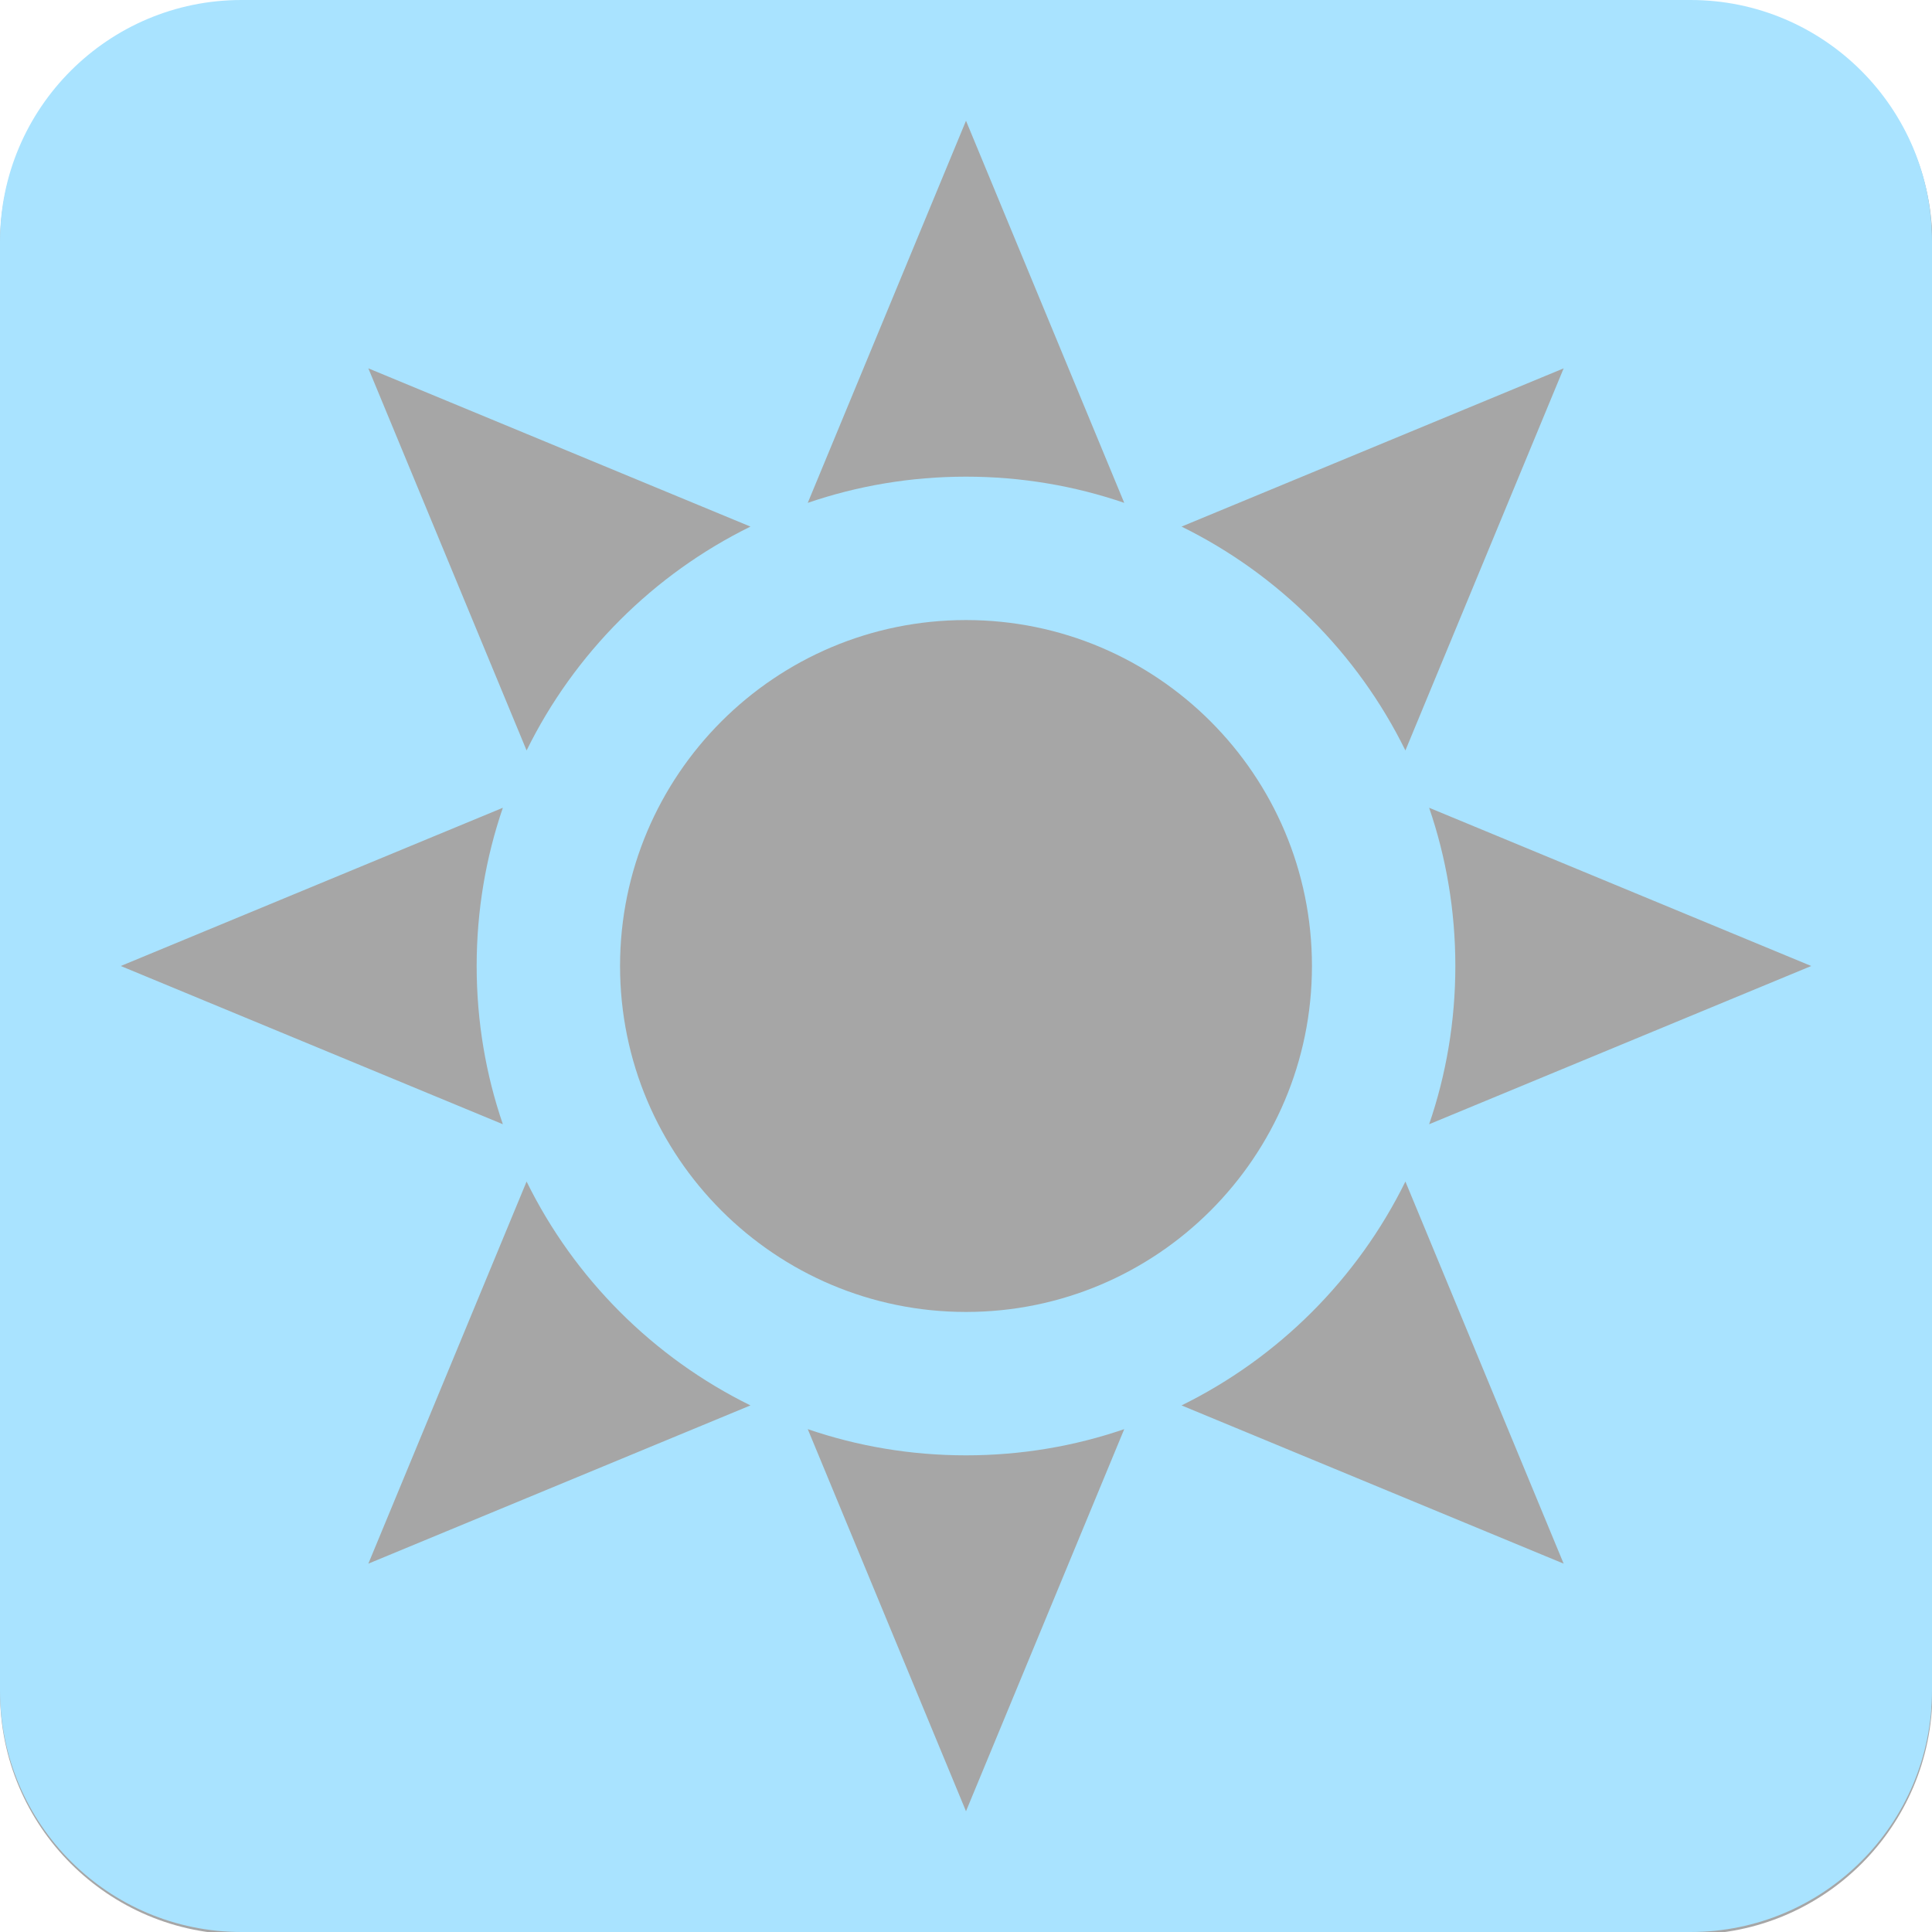 <?xml version="1.0" encoding="UTF-8" standalone="no"?>
<!DOCTYPE svg PUBLIC "-//W3C//DTD SVG 1.1//EN" "http://www.w3.org/Graphics/SVG/1.1/DTD/svg11.dtd">
<svg width="100%" height="100%" viewBox="0 0 32 32" version="1.1" xmlns="http://www.w3.org/2000/svg" xmlns:xlink="http://www.w3.org/1999/xlink" xml:space="preserve" xmlns:serif="http://www.serif.com/" style="fill-rule:evenodd;clip-rule:evenodd;stroke-linejoin:round;stroke-miterlimit:1.414;">
    <g transform="matrix(1,0,0,1,0,-251)">
        <g id="mute_on" transform="matrix(1,0,0,1,0,251)">
            <rect x="0" y="0" width="32" height="32" style="fill:none;"/>
            <clipPath id="_clip1">
                <rect x="0" y="0" width="32" height="32"/>
            </clipPath>
            <g clip-path="url(#_clip1)">
                <g transform="matrix(1.231,0,0,1.231,-3.692,-179.692)">
                    <path d="M29,149.25C29,147.456 27.544,146 25.75,146L6.25,146C4.456,146 3,147.456 3,149.25L3,168.75C3,170.544 4.456,172 6.25,172L25.75,172C27.544,172 29,170.544 29,168.75L29,149.25Z" style="fill-opacity:0.349;"/>
                </g>
                <g transform="matrix(1,0,0,1,0,-251)">
                    <path d="M28,283L4,283C1.792,283 0,281.208 0,279L0,255C0,252.792 1.792,251 4,251L28,251C30.208,251 32,252.792 32,255L32,279C32,281.208 30.208,283 28,283ZM13.379,274.671C14.201,274.953 15.083,275.105 16,275.105C16.917,275.105 17.799,274.953 18.621,274.671L16,281L13.379,274.671ZM25.899,276.899L19.57,274.278C21.178,273.487 22.487,272.178 23.278,270.57L25.899,276.899ZM8.722,270.57C9.513,272.178 10.822,273.487 12.43,274.278L6.101,276.899L8.722,270.57ZM16,261.27C19.163,261.27 21.73,263.837 21.73,267C21.73,270.163 19.163,272.73 16,272.73C12.837,272.73 10.27,270.163 10.27,267C10.27,263.837 12.837,261.27 16,261.27ZM8.329,264.379C8.047,265.201 7.895,266.083 7.895,267C7.895,267.917 8.047,268.799 8.329,269.621L2,267L8.329,264.379ZM30,267L23.671,269.621C23.953,268.799 24.105,267.917 24.105,267C24.105,266.083 23.953,265.201 23.671,264.379L30,267ZM12.43,259.722C10.822,260.513 9.513,261.822 8.722,263.43L6.101,257.101L12.43,259.722ZM23.278,263.43C22.487,261.822 21.178,260.513 19.57,259.722L25.899,257.101L23.278,263.43ZM18.621,259.329C17.799,259.047 16.917,258.895 16,258.895C15.083,258.895 14.201,259.047 13.379,259.329L16,253L18.621,259.329Z" style="fill:rgb(169,227,255);"/>
                </g>
            </g>
        </g>
    </g>
</svg>
